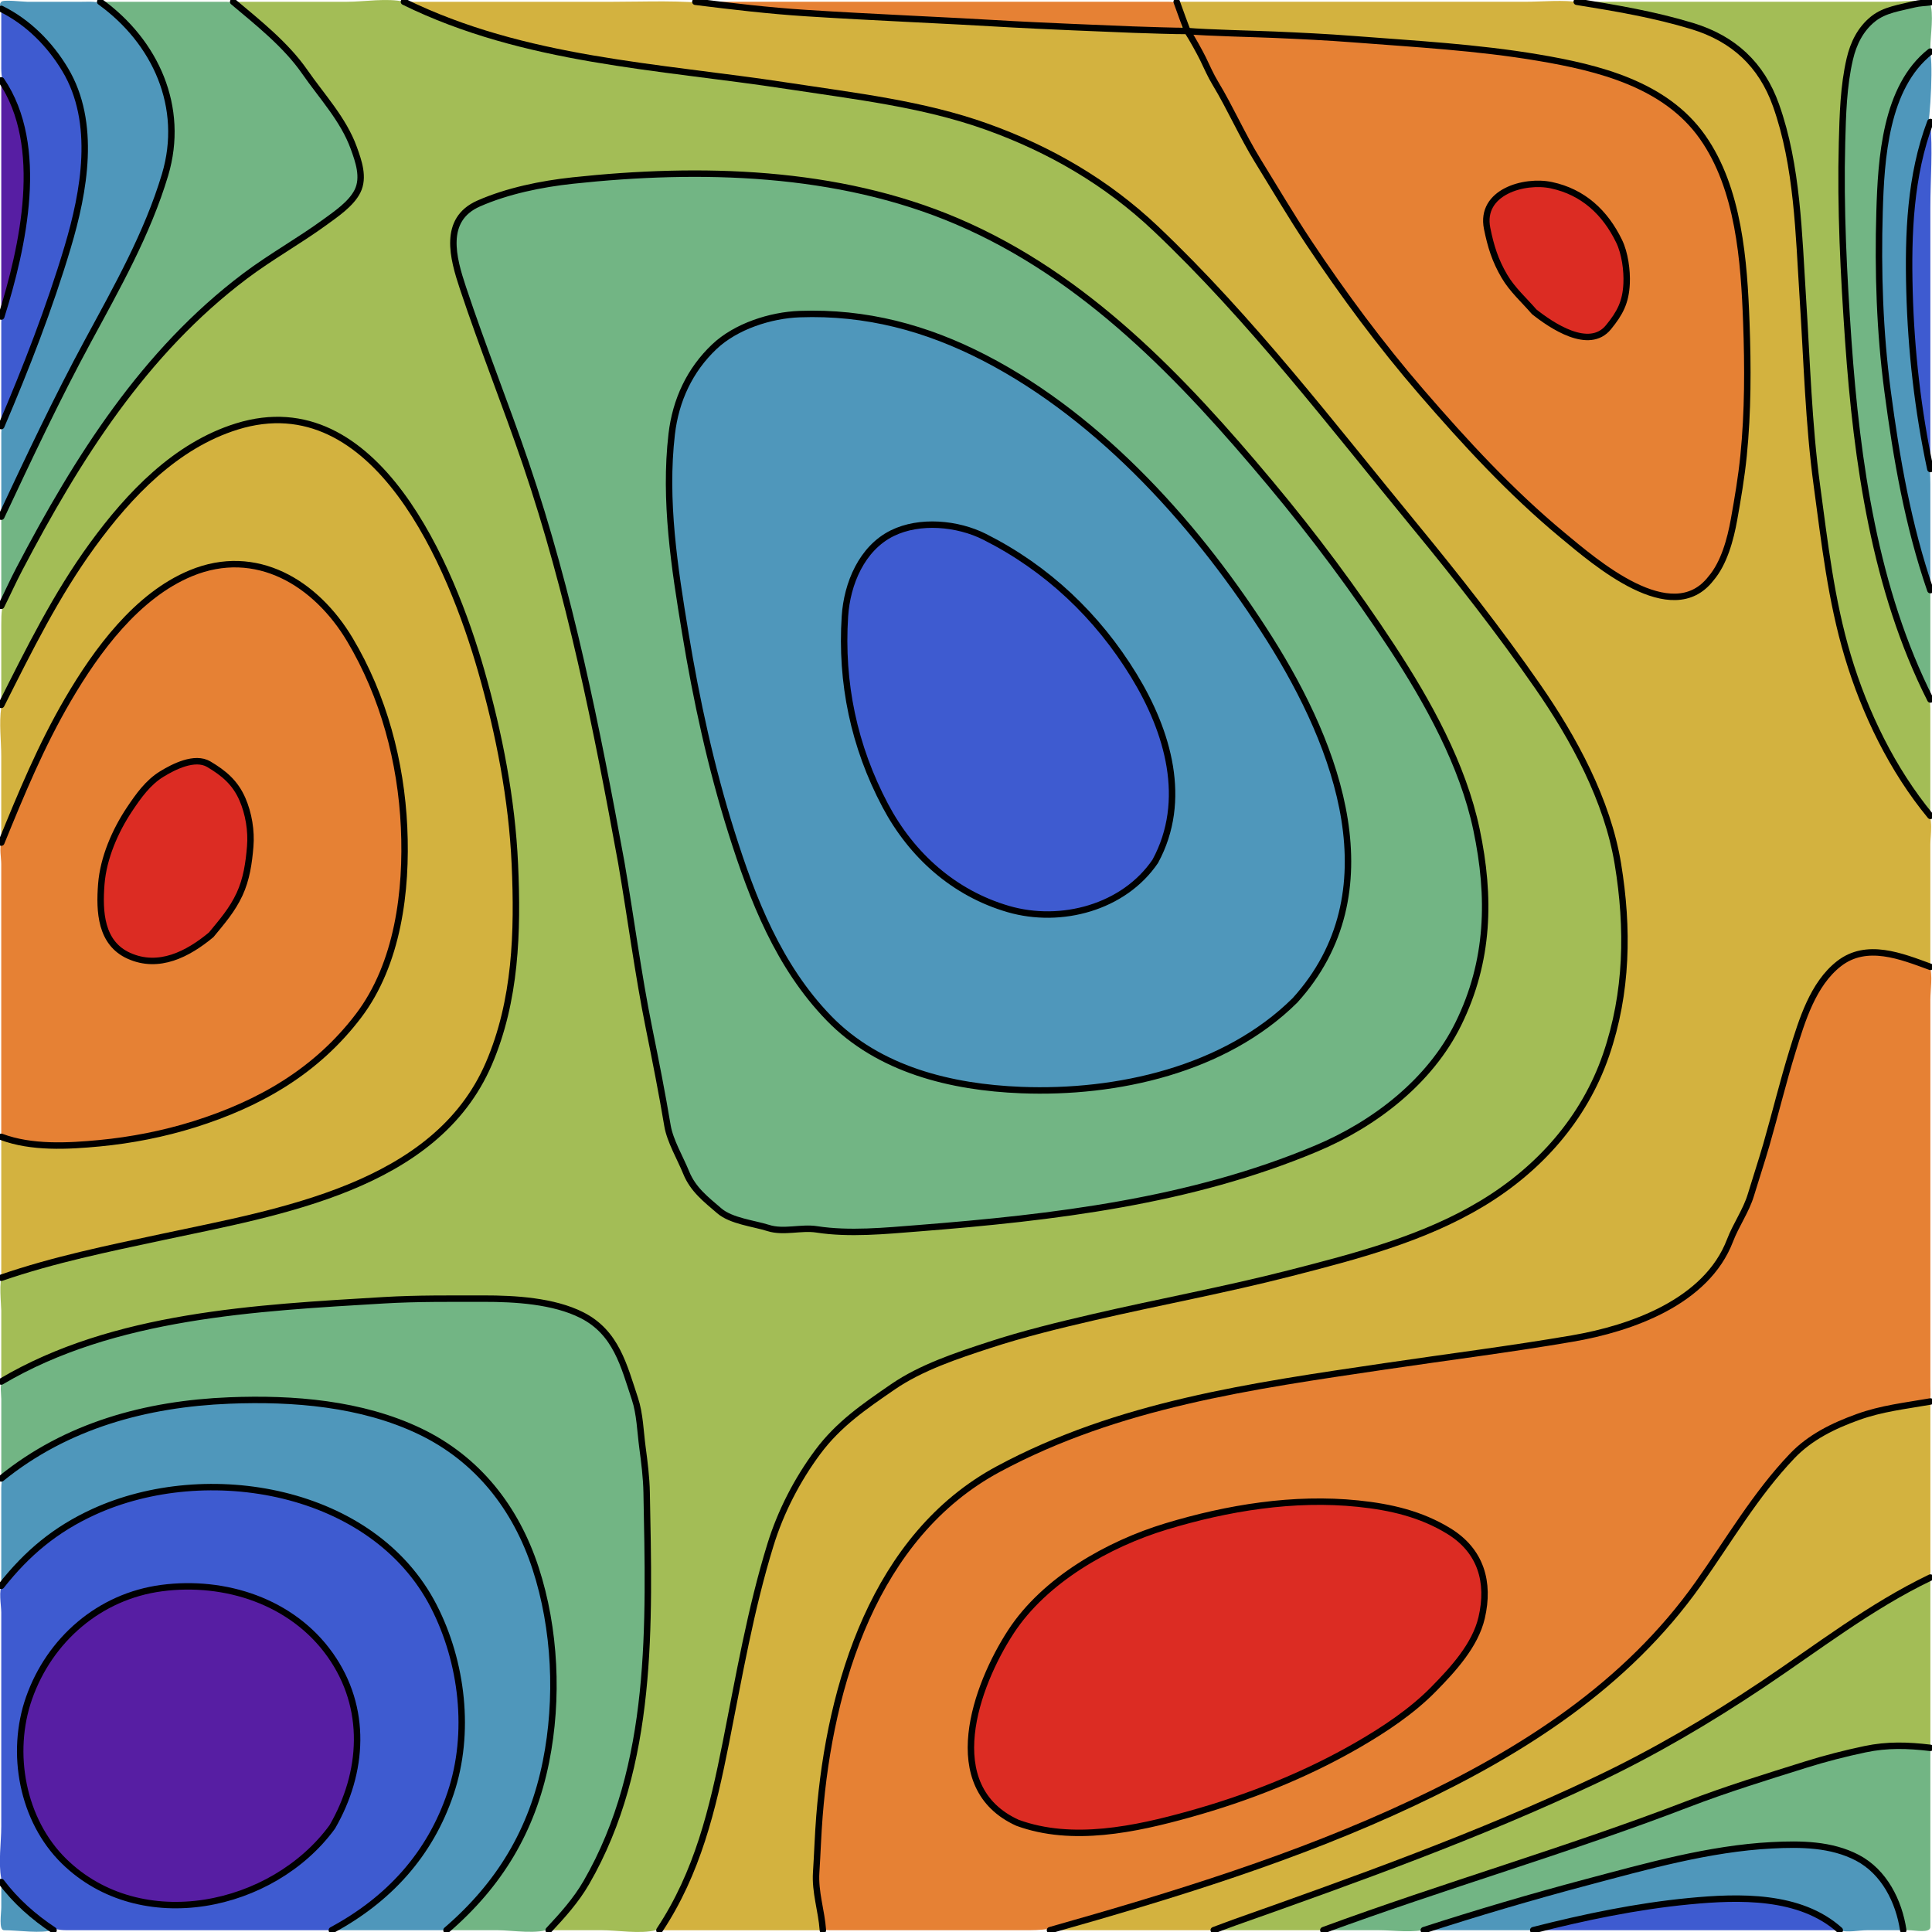 <?xml version="1.0" encoding="utf-8"?>
<!-- Generator: Adobe Illustrator 16.0.4, SVG Export Plug-In . SVG Version: 6.00 Build 0)  -->
<!DOCTYPE svg PUBLIC "-//W3C//DTD SVG 1.1//EN" "http://www.w3.org/Graphics/SVG/1.1/DTD/svg11.dtd">
<svg version="1.1" id="Ebene_1" xmlns="http://www.w3.org/2000/svg" xmlns:xlink="http://www.w3.org/1999/xlink" x="0px" y="0px"
	 width="150px" height="150px" viewBox="0 0 150 150" enable-background="new 0 0 150 150" xml:space="preserve">
<g>
	<path fill-rule="evenodd" clip-rule="evenodd" fill="#571EA3" d="M1.673,17.516c0.526-3.658,0.603-8.08-1.574-11.276
		c0,6.113,0,12.225,0,18.338C0.819,22.276,1.287,19.893,1.673,17.516"/>
	<path fill-rule="evenodd" clip-rule="evenodd" fill="#571EA3" d="M27.782,135.155c-0.162-10.63-13.598-15.478-21.471-9.19
		c-7.66,6.116-5.589,19.692,4.565,21.646C18.709,149.116,27.992,143.862,27.782,135.155"/>
</g>
<g>
	<path fill-rule="evenodd" clip-rule="evenodd" fill="#3E5BD0" d="M149.862,9.496c-1.539,4.16-1.728,8.689-1.61,13.084
		c0.124,4.648,0.651,9.29,1.621,13.836c0-4.518,0-9.035,0-13.553c0-2.247,0-4.494,0-6.742
		C149.873,13.964,150.074,11.551,149.862,9.496"/>
	<path fill-rule="evenodd" clip-rule="evenodd" fill="#3E5BD0" d="M91.033,61.151c-0.649-5.481-3.349-9.813-6.952-13.892
		c-1.687-1.909-3.896-3.581-6.121-4.806c-2.377-1.31-4.752-1.86-7.446-1.542c-2.794,0.329-4.015,3.263-4.71,5.555
		c-0.647,2.133-0.494,5.021-0.068,7.201c0.988,5.047,2.821,9.821,6.506,13.521c3.037,3.048,8.062,4.659,12.241,3.362
		c2.071-0.643,3.909-1.735,5.146-3.571C90.644,65.472,91.374,62.965,91.033,61.151"/>
	<path fill-rule="evenodd" clip-rule="evenodd" fill="#3E5BD0" d="M0.461,32.222c1.78-4.443,3.766-8.945,4.949-13.594
		C6.55,14.144,7.525,8.89,4.679,4.785C3.504,3.09,1.962,1.612,0.099,0.689c0,1.376,0,2.751,0,4.126c0,0.672-0.03,1.179,0.228,1.777
		c0.228,0.528,0.518,1.024,0.725,1.564c0.81,2.115,0.944,4.363,0.898,6.603c-0.046,2.258-0.527,4.575-1.041,6.767
		c-0.269,1.146-0.81,2.352-0.81,3.53c0,1.458,0,2.917,0,4.376c0,1.216,0,2.432,0,3.647C0.221,32.794,0.344,32.509,0.461,32.222"/>
	<path fill-rule="evenodd" clip-rule="evenodd" fill="#3E5BD0" d="M142.302,149.407c-3.354-2.283-7.622-2.154-11.499-1.764
		c-3.957,0.398-7.911,1.236-11.763,2.217c7.933,0,15.868,0,23.8,0C142.666,149.704,142.486,149.554,142.302,149.407"/>
	<path fill-rule="evenodd" clip-rule="evenodd" fill="#3E5BD0" d="M35.731,132.009c-0.396-4.794-2.485-9.539-6.403-12.486
		c-4.115-3.1-9.37-4.276-14.462-3.933c-4.986,0.338-9.996,2.099-13.431,5.87c-0.438,0.482-0.824,1.015-1.227,1.525
		c-0.355,0.449-0.11,1.638-0.11,2.193c0,1.236,0,2.473,0,3.711c0,2.908,0,5.818,0,8.729c0,1.397,0,2.793,0,4.188
		c0,1.25-0.239,2.807,0,4.041c0.192,0.99,1.479,2.01,2.249,2.674c0.91,0.783,1.562,1.338,2.767,1.338c5.499,0,10.997,0,16.496,0
		c1.28,0,2.559,0,3.839,0c0.829,0,1.949-0.896,2.625-1.369c1.578-1.104,3.182-2.457,4.275-4.061
		C34.899,140.689,36.062,136.542,35.731,132.009 M18.82,147.05c-4.345,1.422-9.06,1.074-12.817-1.635
		c-3.795-2.736-5.111-8.039-4.067-12.435c2.429-10.226,15.943-13.076,22.889-5.512c2.733,2.977,3.606,7.437,2.449,11.269
		C26.041,142.815,22.693,145.591,18.82,147.05"/>
</g>
<g>
	<path fill-rule="evenodd" clip-rule="evenodd" fill="#4F97BB" d="M4.112,149.829c-1.535-1.041-2.888-2.227-4.013-3.709
		c0,0.658,0,1.318,0,1.979c0,0.439-0.213,1.762,0.209,1.762C1.338,149.86,3.32,150.159,4.112,149.829"/>
	<path fill-rule="evenodd" clip-rule="evenodd" fill="#4F97BB" d="M149.79,4.066c-3.433,3.201-3.744,8.376-3.875,12.799
		c-0.137,4.622,0.08,9.312,0.687,13.893c0.676,5.104,1.586,10.181,3.271,15.058c0-2.75,0-5.498,0-8.248
		c0-2.538-0.705-5.245-1.121-7.762c-0.764-4.624-0.764-9.729-0.245-14.375c0.195-1.751,0.472-3.554,1.088-5.215
		C149.884,9.44,150.138,4.107,149.79,4.066"/>
	<path fill-rule="evenodd" clip-rule="evenodd" fill="#4F97BB" d="M1.341,37.568c1.921-4.586,4.363-8.985,6.7-13.369
		c2.229-4.184,4.673-8.473,5.217-13.254c0.259-2.27-0.37-4.602-1.475-6.57c-0.589-1.05-1.441-2.069-2.324-2.884
		c-0.398-0.368-0.871-0.815-1.337-1.09C7.557,0.068,7.03,0.138,6.362,0.138c-1.419,0-2.837,0-4.257,0c-0.343,0-1.835-0.187-2.006,0
		C-0.354,0.629,0.9,1.146,1.184,1.329c1.644,1.056,3.271,2.649,4.075,4.46c2.044,4.61,1.218,9.339-0.191,14.02
		c-0.705,2.342-1.579,4.628-2.444,6.914c-0.409,1.083-0.855,2.15-1.269,3.231c-0.435,1.133-1.255,2.459-1.255,3.671
		c0,2.164,0,4.327,0,6.491C0.501,39.259,0.9,38.406,1.341,37.568"/>
	<path fill-rule="evenodd" clip-rule="evenodd" fill="#4F97BB" d="M104.62,64.518c-0.594-4.903-2.764-9.64-5.343-13.802
		c-2.766-4.465-5.981-8.709-9.632-12.492c-3.59-3.721-7.509-7.246-12.041-9.792c-4.078-2.291-8.936-4.282-13.708-4.111
		c-2.747,0.099-5.284,0.455-7.633,1.979c-2.222,1.441-3.336,3.813-3.899,6.318c-1.107,4.936-0.237,10.626,0.658,15.54
		c0.94,5.149,1.912,10.299,3.418,15.32c1.576,5.258,3.465,10.563,7.155,14.726c3.699,4.175,8.936,6.021,14.408,6.351
		c5.141,0.311,10.631-0.18,15.395-2.291c3.502-1.553,6.59-3.486,8.825-6.676C104.536,72.292,104.863,68.403,104.62,64.518
		 M81.653,71.008c-2.838-0.218-5.189-0.837-7.615-2.369c-2.066-1.306-3.683-3.366-4.916-5.441c-2.495-4.198-4.19-9.795-3.577-14.708
		c0.303-2.432,0.775-5.171,2.956-6.709c2.312-1.63,5.153-1.004,7.627-0.221c2.35,0.744,4.428,2.581,6.291,4.111
		c2.023,1.661,3.738,3.859,5.165,6.04c1.212,1.853,2.156,3.801,2.804,5.917c0.664,2.181,0.688,4.197,0.45,6.44
		c-0.202,1.903-1.712,3.894-3.21,4.975C85.823,70.342,83.831,70.771,81.653,71.008"/>
	<path fill-rule="evenodd" clip-rule="evenodd" fill="#4F97BB" d="M42.843,128.52c-0.515-4.86-1.645-9.608-4.89-13.416
		c-3.238-3.799-8.229-5.446-13.029-6.103c-4.968-0.678-10.179-0.344-15.039,0.859c-2.438,0.604-5.068,1.508-7.15,2.947
		c-0.544,0.376-1.102,0.734-1.616,1.152c-0.704,0.57-1.021,0.684-1.021,1.562c0,1.561,0,3.121,0,4.682c0,0.975,0,1.947,0,2.921
		c3.242-4.109,7.489-6.542,12.684-7.332c4.888-0.742,10.297-0.066,14.605,2.446c9.19,5.354,10.701,17.771,4.962,26.192
		c-1.604,2.354-4.117,4.102-6.586,5.43c2.823,0,5.646,0,8.469,0c1.081,0,2.28-1.621,3.001-2.363c0.86-0.889,1.561-1.918,2.244-2.945
		c2.781-4.174,3.574-9.726,3.413-14.635C42.875,129.451,42.858,128.985,42.843,128.52"/>
	<path fill-rule="evenodd" clip-rule="evenodd" fill="#4F97BB" d="M147.519,148.843c-1.038-5.09-6.606-6.248-11.074-5.51
		c-4.839,0.799-9.577,1.787-14.312,3.09c-3.885,1.07-7.759,2.197-11.591,3.438c2.767,0,5.534,0,8.303,0
		c1.128,0,2.483-0.551,3.589-0.795c1.081-0.238,2.168-0.453,3.257-0.656c4.411-0.818,9.55-1.744,13.931-0.332
		c0.562,0.182,1.118,0.41,1.642,0.682c0.524,0.273,1.058,0.906,1.578,1.102c0.562,0.211,1.486,0,2.103,0c0.941,0,1.884,0,2.825,0
		C147.716,149.515,147.626,149.175,147.519,148.843"/>
</g>
<g>
	<path fill-rule="evenodd" clip-rule="evenodd" fill="#72B584" d="M148.535,135.478c-2.141-0.328-4.76,0.49-6.804,1.084
		c-2.465,0.718-4.895,1.526-7.327,2.347c-4.348,1.465-8.652,3.054-12.994,4.53c-6.226,2.117-12.494,4.148-18.666,6.422
		c1.437,0,2.872,0,4.308,0c1.189,0,2.715,0.25,3.859-0.121c2.395-0.775,4.811-1.498,7.231-2.189
		c4.735-1.35,9.498-2.723,14.346-3.604c4.183-0.76,10.342-1.945,13.538,1.738c0.708,0.816,1.206,1.955,1.453,2.998
		c0.144,0.594,0.074,1.178,0.723,1.178c0.462,0,1.671,0.256,1.671-0.248c0-2.994,0-5.99,0-8.985c0-1.015,0-2.032,0-3.048
		c0-0.533,0-1.064,0-1.599C149.873,135.472,148.984,135.629,148.535,135.478"/>
	<path fill-rule="evenodd" clip-rule="evenodd" fill="#72B584" d="M50.352,120.45c-0.271-4.977-0.011-10.423-2.11-15.061
		c-1.18-2.607-3.455-3.557-6.076-4.113c-2.562-0.545-5.348-0.578-7.963-0.451c-10.17,0.495-20.637,0.827-30.277,4.477
		c-0.896,0.34-1.714,0.8-2.554,1.257c-0.288,0.158-0.947,0.362-1.162,0.633c-0.25,0.314-0.11,1.019-0.11,1.441
		c0,2.053,0,4.104,0,6.155c7.893-6.409,19.818-7.574,29.42-4.827c4.677,1.338,8.635,4.335,10.814,8.726
		c2.303,4.639,2.717,9.799,2.483,14.893c-0.13,2.865-0.82,6.233-2.177,8.781c-1.597,2.998-3.395,5.281-5.974,7.5
		c1.322,0,2.644,0,3.965,0c1.101,0,3.225,0.363,4.114-0.148c0.881-0.506,1.955-2.125,2.461-3c0.692-1.197,1.424-2.354,1.948-3.637
		c1.939-4.757,2.771-9.971,3.009-15.084C50.278,125.491,50.491,122.952,50.352,120.45"/>
	<path fill-rule="evenodd" clip-rule="evenodd" fill="#72B584" d="M0.585,46.075c2.106-4.472,4.574-8.783,7.347-12.874
		c2.698-3.98,5.982-7.263,9.493-10.508c1.708-1.578,3.809-2.968,5.803-4.151c1.751-1.038,4.843-2.683,4.773-5.036
		c-0.066-2.195-1.756-4.409-2.959-6.127c-1.449-2.069-3.219-3.801-4.991-5.583c-0.627-0.629-1.578-1.658-2.471-1.658
		c-0.966,0-1.93,0-2.896,0c-2.302,0-4.605,0-6.907,0c3.84,2.772,6.353,7.283,5.32,12.115c-1.006,4.71-3.497,8.764-5.622,13.024
		c-1.685,3.374-3.521,6.669-5.139,10.078c-0.445,0.935-0.831,1.9-1.312,2.815c-0.37,0.704-0.925,1.516-0.925,2.318
		c0,2.183,0,4.366,0,6.549C0.259,46.715,0.423,46.396,0.585,46.075"/>
	<path fill-rule="evenodd" clip-rule="evenodd" fill="#72B584" d="M104.224,88.185c4.602-2.755,8.229-5.995,10.135-11.155
		c1.727-4.671,1.142-10.027-0.305-14.678c-1.574-5.058-4.323-9.796-7.312-14.142c-3.025-4.397-6.32-8.608-9.791-12.661
		c-6.733-7.867-14.627-15.846-24.713-19.16c-9.787-3.215-19.948-3.47-30.042-1.98c-1.209,0.179-2.603,0.438-3.711,0.948
		c-1.13,0.519-2.287,0.734-3,1.885c-0.682,1.101-0.241,2.471,0.071,3.598c0.313,1.134,0.606,2.258,1.049,3.36
		c1.839,4.578,3.263,9.303,4.927,13.946c1.768,4.934,2.888,10.226,4.035,15.333c1.176,5.238,2.04,10.522,3.06,15.789
		c0.991,5.111,1.638,10.272,2.695,15.374c0.255,1.233,0.369,2.475,0.863,3.636c0.511,1.2,0.886,2.625,1.624,3.693
		c1.538,2.223,4.398,3.404,7.067,3.479c1.316,0.036,2.576,0.048,3.884,0.186c1.295,0.134,2.624-0.179,3.919-0.205
		c2.562-0.053,5.093-0.281,7.651-0.467c5.346-0.387,10.646-1.436,15.879-2.543C96.365,91.54,100.439,90.112,104.224,88.185
		 M58.327,69.039c-1.849-5.091-3.151-10.241-4.31-15.524c-0.576-2.624-1.018-5.285-1.345-7.949c-0.317-2.573-0.75-5.13-0.727-7.733
		c0.047-5.028,0.928-10.529,6.248-12.557c4.666-1.779,10.191-0.94,14.719,0.899c9.47,3.846,17.343,11.574,23.195,19.813
		c2.961,4.168,5.67,8.521,7.304,13.396c1.575,4.709,2.138,10.337-0.374,14.849c-5.166,9.275-18.191,11.531-27.855,10.056
		c-3.761-0.575-7.872-2.179-10.559-4.958C61.744,76.354,59.762,72.91,58.327,69.039"/>
	<path fill-rule="evenodd" clip-rule="evenodd" fill="#72B584" d="M149.827,0.184c-2.59,0.291-4.629,0.853-5.854,3.292
		c-0.938,1.866-0.834,4.519-0.921,6.553c-0.215,5.064,0.041,10.161,0.361,15.216c0.608,9.625,2.118,19.172,5.98,28.06
		c0.148,0.341,0.311,0.673,0.479,1.004c0-2.757,0-5.516,0-8.273c0-1.032-0.653-2.167-0.916-3.174
		c-0.318-1.225-0.681-2.429-0.929-3.67c-0.992-4.967-1.72-9.931-2.005-14.993c-0.224-3.985-0.298-8.067,0.241-12.03
		c0.285-2.093,0.726-4.543,1.959-6.305c0.374-0.536,1.649-1.53,1.649-2.122C149.873,2.741,150.171,1.031,149.827,0.184"/>
</g>
<g>
	<path fill-rule="evenodd" clip-rule="evenodd" fill="#A3BD56" d="M148.56,123.124c-4.471,2.343-8.383,5.535-12.613,8.254
		c-4.292,2.76-8.694,5.182-13.282,7.415c-9.078,4.421-18.751,7.544-28.219,10.991c-0.07,0.023-0.14,0.051-0.21,0.076
		c2.812,0,5.623,0,8.435,0c0.548,0,1.216-0.438,1.736-0.611c0.594-0.201,1.193-0.391,1.791-0.586c1.221-0.4,2.419-0.902,3.654-1.258
		c2.561-0.736,5.079-1.744,7.605-2.6c2.37-0.805,4.732-1.643,7.098-2.463c4.056-1.404,8.082-2.915,12.168-4.228
		c2.105-0.675,4.211-1.313,6.341-1.904c2.307-0.642,4.462-0.786,6.81-0.508c0-4.408,0-8.814,0-13.223
		C149.434,122.692,148.997,122.909,148.56,123.124"/>
	<path fill-rule="evenodd" clip-rule="evenodd" fill="#A3BD56" d="M96.383,99.739c5.093-1.166,10.436-2.284,15.19-4.52
		c4.52-2.125,9.213-5.083,11.502-9.738c2.338-4.76,3.356-9.605,3.005-14.915c-0.342-5.147-2.298-9.76-4.742-14.232
		c-2.393-4.377-5.734-8.43-8.883-12.276c-3.368-4.115-6.727-8.238-10.119-12.336c-3.235-3.91-6.485-7.832-10.033-11.465
		c-3.632-3.72-7.54-6.75-12.206-9.063C75.392,8.86,69.918,8,64.788,7.185c-4.961-0.787-9.967-1.291-14.945-1.965
		C44.741,4.529,39.549,3.567,34.77,1.59c-1.074-0.444-2.289-1.181-3.407-1.452c-1.273-0.309-3.103,0-4.403,0
		c-2.713,0-5.426,0-8.139,0c-0.24,0-0.479,0-0.719,0c1.931,1.623,4.104,3.341,5.556,5.434c1.32,1.905,3.005,3.693,3.808,5.912
		c0.373,1.03,0.822,2.289,0.292,3.358c-0.487,0.984-1.672,1.781-2.522,2.401c-2.012,1.468-4.202,2.68-6.201,4.186
		c-7.851,5.911-13.02,14.146-17.519,22.722c-0.342,0.652-0.63,1.331-0.962,1.987c-0.44,0.869-0.455,1.395-0.455,2.372
		c0,2.073,0,4.146,0,6.219c2.153-4.274,4.253-8.539,7.084-12.422c2.846-3.904,6.472-7.725,11.206-9.195
		c10.831-3.365,16.684,10.981,18.974,18.981c1.388,4.85,2.385,9.957,2.611,15.004c0.235,5.249,0.084,10.592-2.021,15.486
		c-4.132,9.604-16.312,11.521-25.386,13.465c-3.302,0.706-6.642,1.332-9.884,2.29c-0.835,0.247-1.653,0.546-2.476,0.829
		c-0.323,0.112-0.108,2.177-0.108,2.583c0,1.838,0,3.674,0,5.512c8.727-5.174,19.813-5.72,29.707-6.311
		c2.58-0.153,5.156-0.122,7.736-0.126c2.429-0.003,5.439,0.168,7.645,1.288c2.657,1.35,3.252,3.921,4.106,6.483
		c0.391,1.172,0.423,2.56,0.587,3.781c0.152,1.138,0.304,2.343,0.325,3.492c0.195,10.188,0.594,21.171-4.681,30.291
		c-0.799,1.383-1.842,2.537-2.926,3.699c1.352,0,2.704,0,4.056,0c1.272,0,3.057,0.314,4.262,0c0.835-0.219,1.728-2.156,2.085-2.977
		c0.557-1.277,1.055-2.527,1.511-3.844c1.737-5.016,2.292-10.459,3.355-15.642c1.072-5.226,2.521-10.48,5.738-14.816
		c3.174-4.28,8.344-6.536,13.252-8.174C83.194,102.295,89.872,101.189,96.383,99.739 M87.969,93.323
		c-5.163,0.949-10.417,1.648-15.658,1.979c-1.217,0.076-2.466,0.034-3.673,0.132c-1.341,0.108-2.753,0.319-4.094,0.178
		c-1.311-0.137-2.583-0.131-3.902-0.168c-1.354-0.038-2.611-0.587-3.866-1.042c-2.852-1.035-3.597-3.785-4.675-6.319
		c-0.489-1.15-0.576-2.457-0.83-3.683c-0.263-1.268-0.508-2.527-0.733-3.805c-0.913-5.196-1.713-10.414-2.663-15.61
		c-1.88-10.291-4.267-20.423-7.497-30.374c-0.83-2.557-1.745-5.101-2.723-7.604c-0.368-0.943-0.735-1.903-1.067-2.856
		c-0.383-1.097-0.64-2.318-1.059-3.378c-0.462-1.165-0.609-2.619,0.074-3.719c0.672-1.086,2.026-1.303,3.084-1.79
		c1.096-0.504,2.537-0.71,3.735-0.887c1.191-0.176,2.369-0.468,3.581-0.567c10.067-0.828,20.717-0.255,29.985,4.14
		c9.617,4.56,17.138,12.697,23.7,20.892c6.364,7.947,13.515,16.931,15.3,27.241c0.867,5.016,0.364,10.457-2.491,14.802
		c-2.833,4.311-7.219,7.086-11.929,8.992C96.541,91.507,92.227,92.517,87.969,93.323"/>
	<path fill-rule="evenodd" clip-rule="evenodd" fill="#A3BD56" d="M143.025,10.671c0.101-2.35,0.139-4.77,0.877-7.022
		c0.88-2.679,3.522-3.131,5.971-3.476c-0.875-0.222-2.141-0.036-3.099-0.036c-1.194,0-2.391,0-3.586,0c-2.268,0-4.536,0-6.803,0
		c-4.656,0-9.312,0-13.97,0c4.26,0.685,9.89,1.076,13.182,4.199c3.517,3.337,3.651,9.543,4.029,14.065
		c0.42,5.013,0.776,10.045,1.064,15.068c0.262,4.54,0.701,9.339,1.814,13.758c1.462,5.793,3.511,11.44,7.367,16.117
		c0-2.781,0-5.561,0-8.341c0-1.104-0.68-2.061-1.088-3.08c-0.444-1.107-0.881-2.211-1.267-3.34
		c-1.564-4.581-2.501-9.287-3.173-14.073C143.245,26.669,142.789,18.586,143.025,10.671"/>
</g>
<path fill-rule="evenodd" clip-rule="evenodd" fill="#D3B23F" d="M39.979,67.215c-0.167-5.029-1.184-10.213-2.591-15.033
	c-1.409-4.828-3.315-9.43-6.161-13.591c-2.743-4.011-7.667-7.088-12.625-5.548c-4.776,1.484-8.436,5.169-11.321,9.125
	c-2.334,3.202-4.238,6.661-6.036,10.183c-0.397,0.778-1.017,1.75-1.148,2.595c-0.182,1.181,0,2.574,0,3.764c0,2.237,0,4.474,0,6.711
	c1.752-4.293,3.442-8.697,6.072-12.557c2.476-3.631,5.812-8.085,10.448-8.917c5.436-0.976,9.297,3.018,11.562,7.532
	c2.255,4.492,3.306,9.721,3.245,14.73C31.365,71.268,30.05,76.44,26.7,80.347c-3.45,4.022-8.478,6.113-13.485,7.438
	c-2.115,0.558-4.316,0.907-6.5,1.033c-2.172,0.126-4.543,0.228-6.617-0.555c0,3.647,0,7.294,0,10.941
	c9.599-3.301,20-3.783,29.273-8.103c4.241-1.976,7.492-5.422,9.13-9.797C40.169,76.853,40.18,71.898,39.979,67.215"/>
<path fill-rule="evenodd" clip-rule="evenodd" fill="#D3B23F" d="M147.198,109.199c-1.128-0.05-2.433,0.628-3.487,1.01
	c-1.333,0.482-2.435,1.094-3.53,1.993c-2.02,1.657-3.376,3.661-4.894,5.757c-2.914,4.025-5.514,8.102-9.163,11.539
	c-6.9,6.498-15.879,10.616-24.649,13.935c-6.548,2.477-13.224,4.525-19.955,6.428c2.809,0,5.616,0,8.427,0c1.341,0,2.684,0,4.025,0
	c1.083,0,2.562-0.803,3.587-1.176c4.708-1.711,9.407-3.449,14.101-5.205c9.334-3.485,18.544-7.913,26.674-13.707
	c1.84-1.312,3.687-2.619,5.576-3.857c0.819-0.537,1.64-1.07,2.481-1.574c0.967-0.577,2.142-1.002,3.049-1.65
	c0.51-0.365,0.434-0.456,0.434-1.111c0-0.584,0-1.167,0-1.748c0-1.173,0-2.345,0-3.517c0-2.501,0-5.003,0-7.504
	C148.997,108.966,148.094,109.222,147.198,109.199"/>
<path fill-rule="evenodd" clip-rule="evenodd" fill="#D3B23F" d="M149.574,62.967c-2.707-3.763-4.992-7.854-6.205-12.363
	c-1.178-4.368-2.031-8.884-2.35-13.405c-0.346-4.904-0.773-9.808-1.089-14.712c-0.322-4.969-0.617-9.991-2.182-14.739
	c-1.615-4.901-7.068-6.249-11.619-6.98c-1.138-0.183-2.27-0.399-3.407-0.582c-1.379-0.222-2.929-0.049-4.324-0.049
	c-2.799,0-5.597,0-8.397,0c-6.214,0-12.43,0-18.645,0c0.078,0.156,0.721,1.305,0.641,1.375c-0.692,0.607-0.961,1.096-1.877,0.902
	c-0.66-0.142-1.089-0.222-1.762-0.136c-0.697,0.088-1.299-0.122-1.992-0.149c-2.584-0.103-5.181-0.091-7.776-0.246
	C73.243,1.562,67.9,1.358,62.55,1.014c-2.358-0.152-4.718-0.397-7.063-0.69C52.883,0,50.243,0.138,47.621,0.138
	c-5.419,0-10.839,0-16.258,0c9.364,4.596,19.707,4.985,29.823,6.534c5.169,0.792,10.468,1.387,15.421,3.161
	c4.896,1.751,9.336,4.329,13.124,7.917c7.391,7.003,13.636,15.205,20.093,23.054c3.327,4.044,6.55,8.152,9.538,12.453
	c2.823,4.06,5.439,8.874,6.251,13.811c0.822,5.003,0.746,10.003-0.919,14.844c-1.694,4.929-5.17,8.833-9.589,11.506
	c-4.554,2.755-9.821,4.118-14.926,5.428c-5.048,1.296-10.186,2.24-15.262,3.416c-2.725,0.632-5.449,1.293-8.107,2.165
	c-2.524,0.827-5.282,1.734-7.484,3.248c-2.2,1.513-4.224,2.891-5.84,5.069c-1.594,2.147-2.872,4.626-3.663,7.184
	c-1.555,5.033-2.434,10.188-3.459,15.344c-1.032,5.197-2.202,10.132-5.166,14.591c4.23,0,8.459,0,12.69,0
	c-0.044-0.643-0.336-1.234-0.41-1.865c-0.08-0.689-0.014-1.41-0.075-2.107c-0.114-1.301-0.003-2.748,0.127-4.049
	c0.26-2.583,0.606-5.129,1.098-7.68c0.994-5.159,2.889-10.219,6.149-14.382c6.468-8.262,18.17-10.696,27.955-12.372
	c5.157-0.884,10.357-1.486,15.533-2.24c4.771-0.694,9.787-1.166,14.21-3.194c4.902-2.245,6.814-7.187,8.329-12.019
	c0.778-2.482,1.377-5.018,2.117-7.51c0.688-2.316,1.403-4.982,3.01-6.854c2.199-2.563,5.242-1.508,7.94-0.521
	c0-1.882,0-3.764,0-5.645c0-1.293,0-2.585,0-3.878C149.873,64.889,150.133,63.399,149.574,62.967"/>
<path fill-rule="evenodd" clip-rule="evenodd" fill="#D3B23F" d="M111.898,32.222c-3.314-3.834-6.396-7.807-9.312-11.95
	c-1.409-2.002-2.784-4.087-3.973-6.224c-1.094-1.967-2.574-3.856-3.424-5.95c-0.385-0.946-0.971-1.779-1.405-2.689
	c-0.331-0.696-0.847-2.281-1.6-2.596c0.447-0.923,2.359-0.22,3.189-0.247c1.182-0.038,2.381,0.077,3.564,0.129
	c2.031,0.089,4.073,0.185,6.1,0.343c4.811,0.373,9.64,0.632,14.406,1.439c4.673,0.791,9.835,2.06,12.726,6.149
	c2.841,4.021,3.237,9.66,3.411,14.422c0.178,4.835,0.067,9.686-0.804,14.454c-0.408,2.242-0.943,4.84-2.866,6.29
	c-1.797,1.358-4.369-0.025-6.033-0.927C120.388,41.884,116.117,36.692,111.898,32.222"/>
<g>
	<path fill-rule="evenodd" clip-rule="evenodd" fill="#E68134" d="M65.412,1.261c2.702,0.104,5.401,0.23,8.1,0.351
		c2.596,0.116,5.304,0.114,7.882,0.387c1.262,0.134,2.734,0.273,3.993,0.2c0.597-0.035,1.106-0.042,1.7,0.04
		c0.618,0.085,1.459-0.204,2-0.069c0.432,0.108,1.402,0.386,1.819,0.286c0.815-0.196,0.815-0.196,0.815-0.703
		c0-0.548,0.265-0.38,0-0.863c-0.31-0.564-0.271-0.753-0.936-0.753c-0.809,0-1.617,0-2.428,0c-11.158,0-22.316,0-33.475,0
		c-0.298,0-0.597,0-0.896,0C57.79,0.612,61.598,0.913,65.412,1.261"/>
	<path fill-rule="evenodd" clip-rule="evenodd" fill="#E68134" d="M31.375,64.304c-0.376-8.184-5.263-24.133-16.474-19.831
		c-4.15,1.592-7.346,5.946-9.507,9.641c-1.215,2.078-2.392,4.221-3.303,6.452c-0.431,1.054-0.958,2.07-1.345,3.143
		c-0.2,0.556-0.401,1.106-0.625,1.654c-0.189,0.464-0.024,1.229-0.024,1.73c0,5.787,0,11.574,0,17.36c0,1.261,0,2.521,0,3.782
		c0,0.41,2.93,0.584,3.311,0.605c2.503,0.137,5.116-0.014,7.574-0.555c5.323-1.17,10.192-2.956,14.374-6.543
		c3.79-3.252,5.643-8.613,5.971-13.461C31.417,66.953,31.436,65.635,31.375,64.304 M9.092,73.662
		c-2.889-3.068-0.721-9.484,1.9-12.142c1.002-1.017,1.81-1.713,3.178-2.161c1.062-0.346,2.747-0.126,3.467,0.881
		c1.585,2.216,2.107,4.431,1.583,7.138c-0.484,2.5-1.885,4.5-3.891,6.024c-0.941,0.715-1.985,0.95-3.113,1.224
		C11.334,74.84,9.662,74.391,9.092,73.662"/>
	<path fill-rule="evenodd" clip-rule="evenodd" fill="#E68134" d="M92.897,3.62c0.34,1.086,1.099,2.249,1.689,3.227
		c0.584,0.966,0.996,2.041,1.575,3.019c1.192,2.007,2.447,4.01,3.58,6.045c2.413,4.331,5.63,8.338,8.691,12.22
		c3.108,3.943,6.571,7.711,10.268,11.109c1.826,1.677,3.701,3.26,5.722,4.7c1.62,1.154,3.93,2.58,6.015,2.364
		c2.399-0.249,3.301-2.732,3.877-4.725c0.659-2.283,0.918-4.663,1.119-7.025c0.425-4.962,0.585-10.389-0.394-15.294
		c-0.481-2.414-0.775-4.782-1.922-7.012c-1.116-2.171-2.702-3.907-4.863-5.08c-4.283-2.329-9.357-2.846-14.125-3.382
		c-3.71-0.417-7.442-0.655-11.168-0.867c-1.747-0.1-3.496-0.195-5.242-0.272c-0.833-0.037-1.973,0.104-2.769-0.12
		c-0.451-0.127-0.868,0.01-1.326-0.122c-0.436-0.125-1.228-0.028-1.439,0.408C92.519,2.951,92.69,3.335,92.897,3.62 M118.525,14.252
		c2.461,0.068,4.498,0.702,6.12,2.682c1.483,1.808,2.029,4.51,1.354,6.74c-0.841,2.78-3.399,2.762-5.547,1.512
		c-2.007-1.168-3.754-3.416-4.576-5.562c-0.334-0.869-0.795-2.645-0.177-3.491C116.508,15.028,117.144,14.531,118.525,14.252"/>
	<path fill-rule="evenodd" clip-rule="evenodd" fill="#E68134" d="M149.818,75.054c-2.339-0.961-5.009-1.818-7.199-0.107
		c-1.941,1.518-2.766,4.43-3.458,6.691c-0.741,2.43-1.32,4.908-2.05,7.34c-0.775,2.583-1.689,4.971-2.823,7.411
		c-2.226,4.788-7.563,6.739-12.427,7.573c-4.841,0.83-9.704,1.434-14.562,2.152c-10.352,1.533-20.629,3.014-29.955,8.031
		c-9.569,5.148-12.93,16.888-13.731,26.965c-0.206,2.588-0.509,5.391,0.127,7.93c0.149,0.59,0.019,0.82,0.68,0.82
		c0.847,0,1.694,0,2.542,0c1.235,0,2.471,0,3.706,0c3.106,0,6.21,0,9.315,0c2.414,0,4.732-0.865,7.038-1.557
		c9.245-2.773,18.801-5.875,27.27-10.588c4.158-2.313,8.211-4.807,11.693-8.086c3.648-3.436,6.259-7.467,9.172-11.49
		c1.518-2.095,2.86-4.162,4.882-5.821c1.072-0.881,2.128-1.55,3.437-2.023c1.146-0.414,2.422-1.024,3.642-1.091
		c0.627-0.034,1.205-0.119,1.827-0.229c1.115-0.197,0.93-0.236,0.93-1.374c0-1.469,0-2.937,0-4.405c0-2.488,0-4.976,0-7.464
		c0-3.423,0-6.846,0-10.269c0-1.744,0-3.488,0-5.232c0-0.873,0-1.744,0-2.617C149.873,76.944,150.07,75.618,149.818,75.054
		 M111.305,131.146c-6.949,6.046-16.424,10.092-25.62,11.008c-4.498,0.447-10.145-0.502-10.289-6.14
		c-0.139-5.431,2.986-10.027,7.039-13.347c3.734-3.062,8.712-4.624,13.396-5.442c4.7-0.822,10.367-1.219,14.87,0.684
		c2.546,1.074,5.357,3.464,4.592,6.615C114.622,127.286,113.141,129.058,111.305,131.146"/>
</g>
<g>
	<path fill-rule="evenodd" clip-rule="evenodd" fill="#DC2C23" d="M126.253,21.526c0.193-4.655-5.194-9.022-9.564-6.619
		c-1.178,0.647-1.343,2.253-1.111,3.397c0.252,1.25,0.647,2.461,1.48,3.477c1.473,1.792,3.059,3.902,5.556,4.271
		C125.058,26.413,126.581,23.72,126.253,21.526"/>
	<path fill-rule="evenodd" clip-rule="evenodd" fill="#DC2C23" d="M115.104,122.301c-0.448-1.403-0.981-2.427-2.28-3.224
		c-1.094-0.671-2.104-1.239-3.357-1.591c-2.45-0.686-4.967-0.883-7.505-0.863c-4.886,0.036-9.922,1.06-14.392,3.038
		c-4.808,2.128-8.728,5.525-10.974,10.321c-1.925,4.107-1.948,10.978,3.686,11.974c4.502,0.793,9.099-0.174,13.426-1.473
		c4.341-1.305,8.802-3.073,12.606-5.56c2.498-1.633,4.836-3.382,6.74-5.702C114.508,127.452,115.977,124.597,115.104,122.301"/>
	<path fill-rule="evenodd" clip-rule="evenodd" fill="#DC2C23" d="M19.375,64.304c-0.111-2.294-1.893-5.448-4.566-5.152
		c-2.464,0.273-4.338,2.69-5.395,4.727C7.65,67.281,6.148,74.45,11.888,74.638c2.27,0.075,4.504-1.752,5.759-3.485
		C19.024,69.251,19.677,66.622,19.375,64.304"/>
</g>
<path fill="none" stroke="#000000" stroke-width="0.5" stroke-linecap="round" stroke-miterlimit="3.25" d="M78.999,141.521
	c4.249,1.555,9.144,0.508,13.372-0.672c4.544-1.267,8.97-3.017,13.061-5.382c2.06-1.19,4.201-2.614,5.873-4.321
	c1.492-1.521,3.231-3.397,3.73-5.547c0.641-2.757-0.052-5.198-2.551-6.729c-2.163-1.325-4.517-1.868-7.043-2.129
	c-4.988-0.516-10.128,0.325-14.896,1.769c-4.5,1.363-9.436,4.158-12.057,8.176C75.765,130.858,72.906,138.754,78.999,141.521"/>
<path fill="none" stroke="#000000" stroke-width="0.5" stroke-linecap="round" stroke-miterlimit="3.25" d="M16.397,72.577
	c0.849-1.034,1.63-1.919,2.201-3.147c0.543-1.171,0.724-2.433,0.829-3.707c0.1-1.213-0.118-2.553-0.606-3.674
	c-0.56-1.286-1.442-2.024-2.612-2.716c-1.092-0.645-2.735,0.203-3.651,0.765c-1.064,0.651-1.805,1.695-2.487,2.713
	c-1.126,1.68-2.047,3.797-2.206,5.837c-0.165,2.121-0.056,4.571,2.142,5.56C12.33,75.253,14.585,74.085,16.397,72.577"/>
<path fill="none" stroke="#000000" stroke-width="0.5" stroke-linecap="round" stroke-miterlimit="3.25" d="M119.115,24.208
	c-0.788-0.913-1.689-1.703-2.309-2.753c-0.725-1.232-1.064-2.333-1.345-3.718c-0.574-2.833,2.896-3.806,4.99-3.358
	c2.469,0.527,4.173,2.117,5.256,4.348c0.45,0.928,0.63,2.266,0.583,3.288c-0.068,1.458-0.516,2.296-1.409,3.392
	C123.371,27.256,120.442,25.261,119.115,24.208"/>
<path fill="none" stroke="#000000" stroke-width="0.5" stroke-linecap="round" stroke-miterlimit="3.25" d="M0.099,88.264
	c2.347,0.884,5.176,0.729,7.631,0.496c2.463-0.233,4.98-0.728,7.342-1.468c5.105-1.602,9.493-4.127,12.758-8.418
	c3.074-4.04,3.769-9.725,3.543-14.633c-0.233-5.087-1.592-10.185-4.205-14.572c-2.624-4.405-7.276-7.269-12.358-5.16
	c-4.193,1.74-7.314,6.016-9.531,9.805c-2.082,3.559-3.626,7.302-5.179,11.107"/>
<path fill="none" stroke="#000000" stroke-width="0.5" stroke-linecap="round" stroke-miterlimit="3.25" d="M81.52,149.86
	c9.567-2.705,19.166-5.643,28.186-9.887c8.578-4.037,16.583-9.162,22.146-17.016c2.373-3.352,4.444-6.93,7.289-9.912
	c1.4-1.468,3.215-2.347,5.088-3.023c1.875-0.679,3.689-0.866,5.645-1.212"/>
<path fill="none" stroke="#000000" stroke-width="0.5" stroke-linecap="round" stroke-miterlimit="3.25" d="M149.873,75.067
	c-2.259-0.826-4.946-1.924-7.097-0.244c-2.027,1.584-2.867,4.4-3.601,6.77c-0.746,2.41-1.339,4.867-2.037,7.291
	c-0.378,1.309-0.811,2.604-1.205,3.908c-0.37,1.221-1.159,2.32-1.615,3.519c-1.823,4.772-7.666,6.83-12.24,7.613
	c-4.841,0.83-9.704,1.439-14.564,2.159c-10.34,1.531-20.687,2.961-30.008,7.977c-9.609,5.171-13.073,16.754-13.882,26.92
	c-0.117,1.463-0.16,2.922-0.256,4.389c-0.101,1.545,0.416,2.988,0.52,4.492"/>
<path fill="none" stroke="#000000" stroke-width="0.5" stroke-linecap="round" stroke-miterlimit="3.25" d="M91.356,0.138
	c0.365,1.025,0.631,1.736,0.834,2.27c-0.965,0-3-0.066-4.222-0.109c-1.55-0.054-7.829-0.323-9.379-0.416
	C73.243,1.562,67.9,1.358,62.55,1.014c-2.863-0.185-5.716-0.522-8.563-0.876"/>
<path fill="none" stroke="#000000" stroke-width="0.5" stroke-linecap="round" stroke-linejoin="round" stroke-miterlimit="3.25" d="
	M132.831,44.921c-3.043,3.915-8.994-1.279-11.533-3.383c-4.007-3.324-7.541-7.166-10.939-11.097
	c-3.158-3.655-6.059-7.57-8.734-11.588c-1.394-2.096-2.664-4.258-3.984-6.397c-1.194-1.938-2.105-4.04-3.275-5.98
	c-0.382-0.631-0.644-1.249-0.965-1.91c-0.249-0.51-0.836-1.572-1.214-2.156c1.387,0.132,5.57,0.232,6.754,0.285
	c2.031,0.089,4.073,0.185,6.1,0.343c4.811,0.373,9.64,0.632,14.406,1.439c4.673,0.791,9.835,2.06,12.726,6.149
	c2.841,4.021,3.237,9.66,3.411,14.422c0.126,3.439,0.13,6.9-0.214,10.33c-0.169,1.677-0.446,3.306-0.742,4.963
	C134.356,41.858,133.86,43.725,132.831,44.921"/>
<path fill="none" stroke="#000000" stroke-width="0.5" stroke-linecap="round" stroke-miterlimit="3.25" d="M0.099,54.729
	c2.153-4.274,4.253-8.539,7.084-12.422c2.846-3.904,6.472-7.725,11.206-9.195c10.831-3.365,16.684,10.981,18.974,18.981
	c1.388,4.85,2.385,9.957,2.611,15.004c0.235,5.249,0.084,10.592-2.021,15.486c-4.132,9.604-16.312,11.521-25.386,13.465
	c-4.206,0.899-8.396,1.756-12.468,3.157"/>
<path fill="none" stroke="#000000" stroke-width="0.5" stroke-linecap="round" stroke-miterlimit="3.25" d="M149.873,63.345
	c-2.95-3.576-5.088-7.983-6.413-12.408c-1.301-4.349-1.795-8.795-2.401-13.273c-0.647-4.778-0.774-9.694-1.085-14.501
	c-0.32-4.956-0.409-10.29-2.091-15.006c-1.121-3.143-3.289-5.156-6.5-6.133c-2.934-0.892-5.943-1.401-8.967-1.887"/>
<path fill="none" stroke="#000000" stroke-width="0.5" stroke-linecap="round" stroke-miterlimit="3.25" d="M31.362,0.138
	c9.364,4.596,19.707,4.985,29.823,6.534c5.169,0.792,10.468,1.387,15.421,3.161c4.896,1.751,9.336,4.329,13.124,7.917
	c7.391,7.003,13.636,15.205,20.093,23.054c3.327,4.044,6.55,8.152,9.538,12.453c2.823,4.06,5.439,8.874,6.251,13.811
	c0.822,5.003,0.746,10.003-0.919,14.844c-1.694,4.929-5.17,8.833-9.589,11.506c-4.554,2.755-9.821,4.118-14.926,5.428
	c-5.048,1.296-10.186,2.24-15.262,3.416c-2.725,0.632-5.449,1.293-8.107,2.165c-2.524,0.827-5.282,1.734-7.484,3.248
	c-2.2,1.513-4.224,2.891-5.84,5.069c-1.594,2.147-2.872,4.626-3.663,7.184c-1.555,5.033-2.434,10.188-3.459,15.344
	c-1.032,5.197-2.202,10.132-5.166,14.591"/>
<path fill="none" stroke="#000000" stroke-width="0.5" stroke-linecap="round" stroke-miterlimit="3.25" d="M149.873,122.48
	c-4.684,2.249-8.76,5.441-13.06,8.314c-4.129,2.761-8.42,5.284-12.913,7.411c-9.122,4.318-18.599,7.707-28.099,11.072
	c-0.524,0.188-1.044,0.393-1.566,0.582"/>
<path fill="none" stroke="#000000" stroke-width="0.5" stroke-linecap="round" stroke-miterlimit="3.25" d="M0.099,107.262
	c8.727-5.174,19.813-5.72,29.707-6.311c2.58-0.153,5.156-0.122,7.736-0.126c2.429-0.003,5.439,0.168,7.645,1.288
	c2.657,1.35,3.252,3.921,4.106,6.483c0.391,1.172,0.423,2.56,0.587,3.781c0.152,1.138,0.304,2.343,0.325,3.492
	c0.195,10.188,0.594,21.171-4.681,30.291c-0.799,1.383-1.842,2.537-2.926,3.699"/>
<path fill="none" stroke="#000000" stroke-width="0.5" stroke-linecap="round" stroke-miterlimit="3.25" d="M102.744,149.86
	c9.369-3.451,18.994-6.219,28.317-9.8c2.994-1.15,6.091-2.103,9.15-3.061c1.506-0.473,3.047-0.866,4.591-1.191
	c1.744-0.367,3.328-0.312,5.07-0.105"/>
<path fill="none" stroke="#000000" stroke-width="0.5" stroke-linecap="round" stroke-miterlimit="3.25" d="M18.102,0.138
	c1.931,1.623,4.104,3.341,5.556,5.434c1.32,1.905,3.005,3.693,3.808,5.912c0.373,1.03,0.822,2.289,0.292,3.358
	c-0.487,0.984-1.672,1.781-2.522,2.401c-2.012,1.468-4.202,2.68-6.201,4.186c-7.851,5.911-13.02,14.146-17.519,22.722
	c-0.498,0.948-0.939,1.929-1.417,2.886"/>
<path fill="none" stroke="#000000" stroke-width="0.5" stroke-linecap="round" stroke-miterlimit="3.25" d="M149.873,54.309
	c-4.308-8.521-5.713-18.434-6.373-27.857c-0.356-5.115-0.621-10.265-0.486-15.394c0.058-2.151,0.114-4.376,0.604-6.479
	c0.283-1.208,0.823-2.314,1.805-3.104c0.906-0.732,2.113-0.868,3.2-1.142c0.401-0.101,0.84-0.102,1.25-0.159"/>
<path fill="none" stroke="#000000" stroke-width="0.5" stroke-linecap="round" stroke-miterlimit="3.25" d="M48.239,66.978
	c-1.907-10.437-3.992-20.936-7.419-30.997c-1.557-4.569-3.361-9.062-4.881-13.636c-0.764-2.3-1.604-5.299,1.225-6.545
	c2.23-0.982,4.877-1.522,7.297-1.782c9.897-1.062,20.551-0.809,29.854,3.168c9.961,4.258,17.479,12.173,24.312,20.346
	c3.388,4.054,6.55,8.287,9.444,12.705c2.791,4.26,5.505,9.141,6.564,14.171c1.106,5.253,0.99,10.201-1.405,15.075
	c-2.198,4.472-6.5,7.784-11.042,9.69c-9.78,4.109-20.408,5.362-30.902,6.188c-2.561,0.201-5.335,0.48-7.878,0.086
	c-1.213-0.188-2.563,0.273-3.756-0.106c-1.132-0.359-2.882-0.537-3.804-1.332c-1.042-0.896-2.038-1.651-2.574-2.971
	c-0.45-1.108-1.254-2.465-1.449-3.631c-0.421-2.523-0.921-5.043-1.429-7.549C49.534,75.604,48.978,71.263,48.239,66.978"/>
<path fill="none" stroke="#000000" stroke-width="0.5" stroke-linecap="round" stroke-miterlimit="3.25" d="M34.665,149.86
	c4.115-3.541,6.652-7.738,7.726-13.092c0.972-4.851,0.729-10.303-0.809-15.01c-1.53-4.682-4.496-8.484-8.985-10.633
	c-4.529-2.168-9.847-2.59-14.796-2.391c-6.451,0.261-12.638,1.94-17.702,6.053"/>
<path fill="none" stroke="#000000" stroke-width="0.5" stroke-linecap="round" stroke-miterlimit="3.25" d="M147.768,149.86
	c-0.338-2.254-1.483-4.535-3.562-5.625c-2.032-1.064-4.402-1.084-6.646-0.967c-4.866,0.252-9.74,1.637-14.433,2.883
	c-4.224,1.123-8.43,2.363-12.586,3.709"/>
<path fill="none" stroke="#000000" stroke-width="0.5" stroke-linecap="round" stroke-miterlimit="3.25" d="M0.099,40.116
	c2.152-4.584,4.312-9.174,6.723-13.631c2.254-4.167,4.628-8.353,5.992-12.911C14.385,8.32,12.079,3.243,7.777,0.138"/>
<path fill="none" stroke="#000000" stroke-width="0.5" stroke-linecap="round" stroke-miterlimit="3.25" d="M149.873,4.006
	c-3.504,2.749-3.824,8.346-3.945,12.437c-0.137,4.632,0.015,9.339,0.624,13.934c0.691,5.232,1.592,10.437,3.321,15.439"/>
<path fill="none" stroke="#000000" stroke-width="0.5" stroke-linecap="round" stroke-miterlimit="3.25" d="M100.537,77.673
	c7.601-8.385,3.335-19.677-1.957-28.054c-5.412-8.566-12.996-17.097-22.105-21.813c-4.548-2.355-9.25-3.604-14.386-3.419
	c-2.27,0.081-4.952,0.949-6.623,2.527c-1.917,1.811-3.009,4.164-3.315,6.792c-0.6,5.158,0.218,10.364,1.057,15.45
	c0.858,5.205,1.993,10.426,3.58,15.46c1.652,5.242,3.669,10.406,7.549,14.419c3.89,4.023,9.523,5.383,14.937,5.597
	C86.72,84.927,95.094,83.058,100.537,77.673"/>
<path fill="none" stroke="#000000" stroke-width="0.5" stroke-linecap="round" stroke-miterlimit="3.25" d="M119.04,149.86
	c3.965-1.01,8.035-1.861,12.111-2.252c3.861-0.369,8.603-0.518,11.688,2.252"/>
<path fill="none" stroke="#000000" stroke-width="0.5" stroke-linecap="round" stroke-miterlimit="3.25" d="M0.099,33.08
	c1.933-4.521,3.742-9.167,5.15-13.879c1.293-4.327,2.275-9.681-0.195-13.803c-1.183-1.974-2.876-3.68-4.955-4.709"/>
<path fill="none" stroke="#000000" stroke-width="0.5" stroke-linecap="round" stroke-miterlimit="3.25" d="M149.873,36.416
	c-0.97-4.547-1.497-9.188-1.621-13.836c-0.117-4.39,0.052-8.962,1.621-13.11"/>
<path fill="none" stroke="#000000" stroke-width="0.5" stroke-linecap="round" stroke-miterlimit="3.25" d="M0.099,146.12
	c1.132,1.492,2.501,2.707,4.06,3.74"/>
<path fill="none" stroke="#000000" stroke-width="0.5" stroke-linecap="round" stroke-miterlimit="3.25" d="M25.763,149.86
	c4.406-2.371,7.621-5.865,9.224-10.644c1.567-4.669,0.915-10.168-1.308-14.503c-4.688-9.138-17.632-11.354-26.411-7.329
	c-2.963,1.358-5.156,3.188-7.169,5.739"/>
<path fill="none" stroke="#000000" stroke-width="0.5" stroke-linecap="round" stroke-miterlimit="3.25" d="M89.696,66.87
	c2.565-4.731,0.993-10.077-1.662-14.419c-2.83-4.634-6.74-8.333-11.59-10.775c-2.106-1.06-5.044-1.326-7.167-0.279
	c-2.367,1.168-3.514,3.92-3.677,6.454c-0.334,5.159,0.698,10.091,3.13,14.688c2.045,3.866,5.344,6.816,9.566,8.041
	C82.38,71.764,87.259,70.459,89.696,66.87"/>
<path fill="none" stroke="#000000" stroke-width="0.5" stroke-linecap="round" stroke-miterlimit="3.25" d="M0.099,6.239
	c3.464,5.085,1.691,12.938,0,18.338"/>
<path fill="none" stroke="#000000" stroke-width="0.5" stroke-linecap="round" stroke-miterlimit="3.25" d="M25.799,141.839
	c2.436-4.217,2.76-9.243-0.174-13.368c-2.95-4.146-8.167-5.818-13.074-5.172c-4.827,0.635-8.7,4.004-10.295,8.537
	c-1.496,4.252-0.533,9.493,2.725,12.677C10.939,150.331,21.17,148.181,25.799,141.839"/>
<g>
</g>
<g>
</g>
<g>
</g>
<g>
</g>
<g>
</g>
<g>
</g>
<g>
</g>
<g>
</g>
<g>
</g>
<g>
</g>
<g>
</g>
<g>
</g>
<g>
</g>
<g>
</g>
<g>
</g>
</svg>
